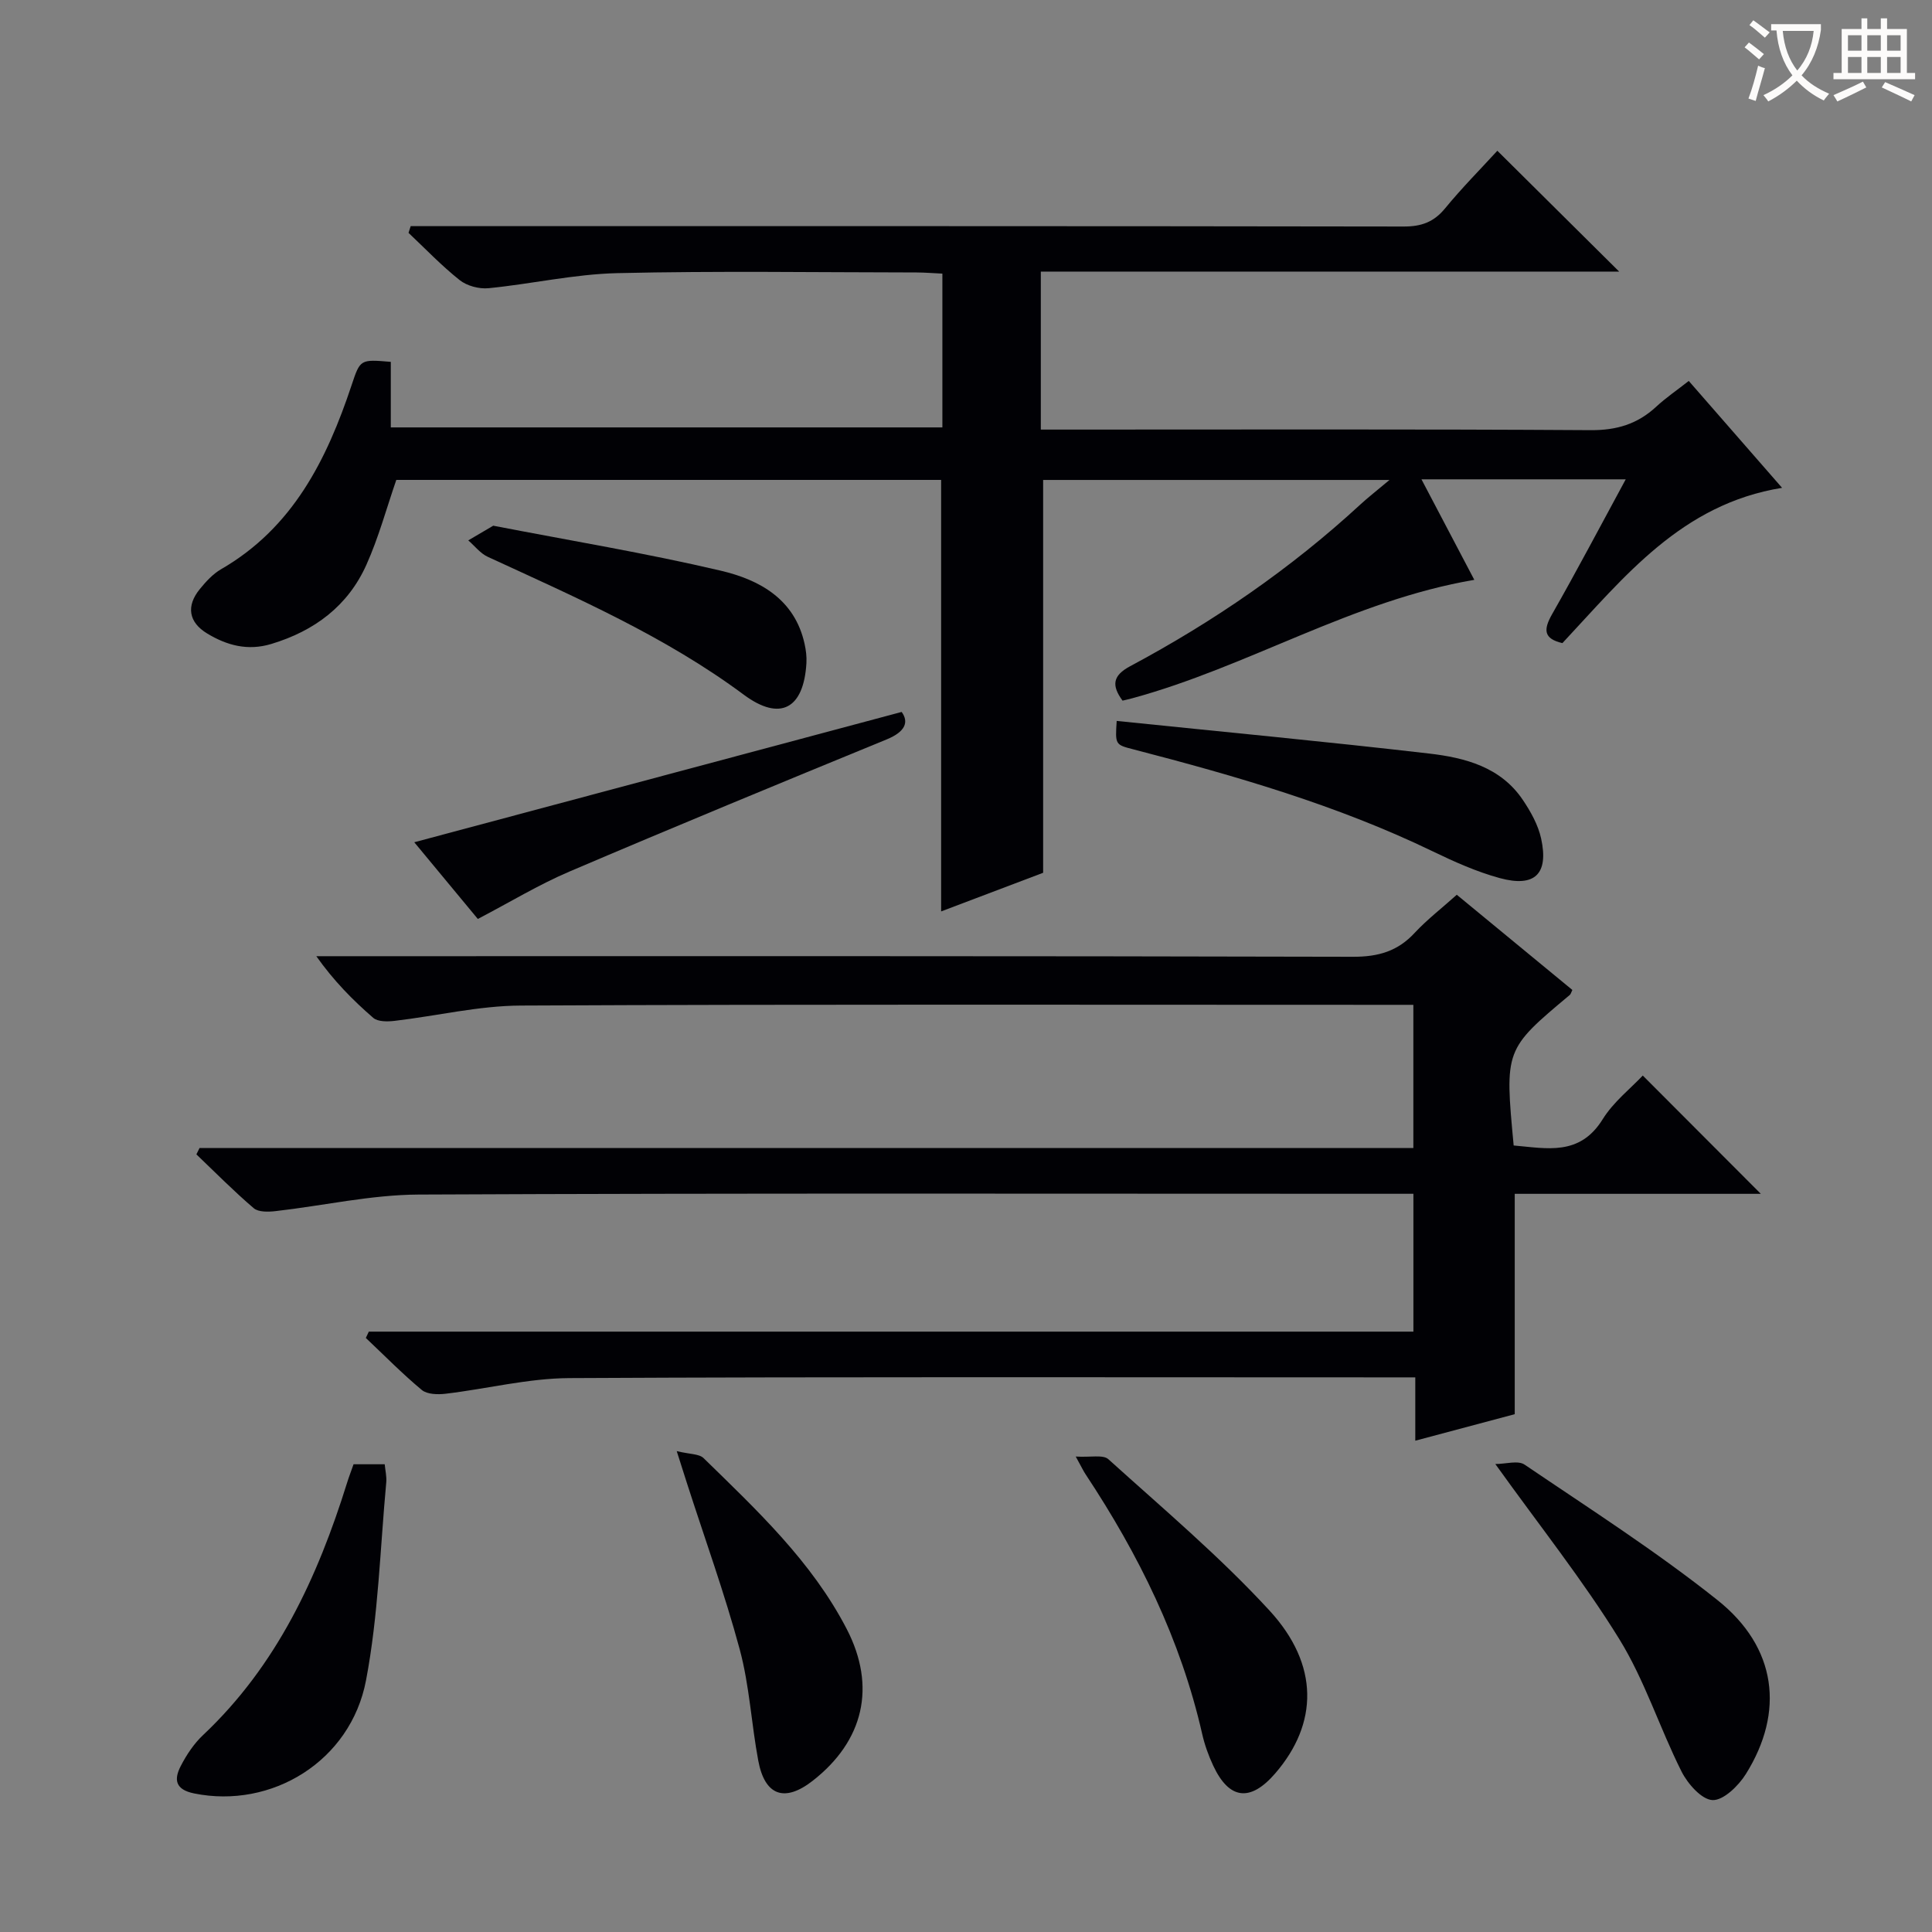 <svg enable-background="new 0 0 400 400" viewBox="0 0 400 400" xmlns="http://www.w3.org/2000/svg"><rect x="0" y="0" width="400" height="400" fill="#808080" stroke="none"/><g fill="#010105"><path d="m336.59 99.24c-14.28 0-27.87 0-42.29 0 3.76 7.15 7.34 13.96 10.94 20.81-25.2 4.28-46.79 18-70.86 24.53-.62.17-1.25.31-1.97.48-2.3-3.14-2.07-5.18 1.58-7.13 17.24-9.21 33.26-20.21 47.66-33.48 1.57-1.45 3.27-2.76 6.03-5.08-25.06 0-48.41 0-71.71 0v81.33c-6.54 2.48-13.94 5.28-21.12 8 0-29.68 0-59.33 0-89.34-37.42 0-75.16 0-112.8 0-2.02 5.84-3.65 11.91-6.19 17.57-3.82 8.52-10.74 13.69-19.67 16.39-4.89 1.48-9.2.32-13.31-2.17-3.83-2.32-4.38-5.68-1.5-9.2 1.25-1.53 2.68-3.1 4.36-4.08 14.88-8.58 21.91-22.68 27.06-38.14 1.78-5.35 1.78-5.35 8.11-4.81v13.57h114.2c0-10.31 0-20.83 0-31.84-1.78-.08-3.55-.23-5.32-.24-20.66-.02-41.34-.34-61.99.14-8.9.21-17.74 2.24-26.65 3.12-1.95.19-4.46-.47-5.97-1.67-3.76-2.98-7.1-6.49-10.6-9.79.15-.46.3-.93.45-1.39h5.58c66.66 0 133.32-.03 199.98.08 3.66.01 6.25-.9 8.59-3.75 3.47-4.23 7.34-8.13 10.83-11.94 8.31 8.24 16.43 16.3 25.22 25.02-40.17 0-79.8 0-119.74 0v32.71h5.87c36 0 71.99-.11 107.99.12 5.37.03 9.65-1.26 13.51-4.82 2.05-1.9 4.39-3.49 6.78-5.37 6.35 7.28 12.57 14.4 19.32 22.13-20.83 3.37-32.62 18.41-45.48 32.15-3.89-.91-3.98-2.75-2.13-6 5.16-9.05 10.01-18.28 15.24-27.91z"/><path d="m301.61 185.25c8.1 6.67 16.03 13.2 23.93 19.71-.26.52-.32.86-.53 1.03-13.49 11.29-13.49 11.29-11.62 31.17 6.82.58 13.65 2.26 18.42-5.42 2.23-3.6 5.79-6.38 8.31-9.06 8.15 8.17 16.21 16.24 24.44 24.49-7.92 0-16.44 0-24.95 0-8.63 0-17.26 0-26 0v45.62c-6.44 1.72-13.26 3.54-20.59 5.49 0-4.45 0-8.39 0-13.11-2.16 0-3.92 0-5.68 0-56.5 0-112.99-.14-169.49.15-8.54.05-17.06 2.23-25.6 3.24-1.62.19-3.81.14-4.92-.78-4.05-3.37-7.75-7.15-11.59-10.77.21-.44.41-.87.62-1.31h216.27c0-9.75 0-18.82 0-28.54-1.94 0-3.72 0-5.49 0-66.83 0-133.66-.15-200.49.16-9.87.05-19.73 2.31-29.6 3.43-1.49.17-3.53.23-4.51-.6-4.13-3.52-7.95-7.4-11.88-11.15.22-.44.43-.87.65-1.31h251.31c0-10.08 0-19.49 0-29.65-1.78 0-3.54 0-5.3 0-59.83 0-119.66-.14-179.49.15-8.72.04-17.42 2.15-26.15 3.17-1.45.17-3.45.2-4.41-.63-4.25-3.68-8.2-7.69-11.78-12.76h5.18c69.83 0 139.66-.06 209.49.12 5.23.01 9.25-1.16 12.77-4.99 2.59-2.77 5.65-5.12 8.68-7.85z"/><path d="m309.59 303.11c2.16 0 4.69-.8 6.05.12 13.47 9.13 27.23 17.93 39.94 28.05 12.28 9.77 13.95 23.11 5.88 36.02-1.52 2.43-4.63 5.47-6.89 5.39-2.26-.09-5.15-3.37-6.43-5.92-4.54-9.04-7.62-18.9-12.9-27.44-7.48-12.12-16.42-23.34-25.65-36.22z"/><path d="m73.2 303.16h6.45c.11 1.23.43 2.51.32 3.75-1.27 13.68-1.63 27.55-4.19 40.99-3.19 16.77-19.58 26.67-35.59 23.41-3.94-.8-4.2-2.9-2.77-5.67 1.2-2.33 2.74-4.65 4.64-6.43 15.26-14.39 23.69-32.63 29.8-52.22.39-1.26.87-2.49 1.34-3.83z"/><path d="m222.72 301.56c3.07.2 5.65-.44 6.75.55 11.32 10.23 23.06 20.13 33.36 31.33 10.37 11.26 10.07 23.44 1.2 33.71-5.15 5.97-9.54 5.47-12.84-1.58-.98-2.09-1.78-4.32-2.29-6.57-4.44-19.53-13.14-37.14-24.12-53.73-.45-.67-.79-1.4-2.06-3.71z"/><path d="m140.11 300.44c2.69.66 4.63.54 5.56 1.45 11.06 10.8 22.41 21.42 29.64 35.39 6.17 11.92 3.51 23.17-7.05 31.41-5.8 4.53-9.91 3.12-11.27-4.17-1.43-7.64-1.82-15.53-3.83-23-3.14-11.65-7.27-23.04-10.97-34.55-.56-1.71-1.09-3.42-2.08-6.53z"/><path d="m231.2 149.26c21.84 2.25 43.28 4.27 64.66 6.75 7.44.86 14.84 2.78 19.43 9.61 1.63 2.42 3.16 5.16 3.78 7.97 1.61 7.35-1.28 10.19-8.56 8.21-4.76-1.3-9.37-3.36-13.84-5.52-19.81-9.58-40.81-15.63-62-21.13-3.79-.97-3.79-.98-3.47-5.89z"/><path d="m98.93 190.26c-4.67-5.63-9.09-10.97-13.16-15.88 33.51-8.96 66.84-17.87 100.91-26.98 1.48 2.04.86 4.06-3.11 5.69-21.94 9-43.87 18.05-65.68 27.36-6.38 2.72-12.37 6.37-18.96 9.81z"/><path d="m102.12 108.84c15.94 3.09 31.64 5.68 47.09 9.31 8.01 1.88 15.35 5.87 17.38 15.2.28 1.28.45 2.64.37 3.94-.55 9.44-5.42 12.15-12.97 6.54-16.31-12.11-34.73-20.12-52.99-28.54-1.55-.71-2.71-2.25-4.05-3.41 1.61-.95 3.22-1.89 5.17-3.04z"/></g><path d="m362.1 8.8c1.1.8 2.1 1.6 3.1 2.4l-1 1.1c-1.3-1.1-2.3-2-3-2.5zm1.9 4.8c.5.2.9.4 1.4.5-.6 2.3-1.3 4.5-1.9 6.8l-1.5-.5c.8-2.1 1.4-4.3 2-6.8zm-1-9.4c1.3.9 2.4 1.8 3.4 2.5l-1 1.1c-1.4-1.2-2.4-2.1-3.2-2.6zm3.7 2.2v-1.4h10.3v1.2c-.5 3.6-1.8 6.8-4 9.4 1.5 1.6 3.4 2.8 5.7 3.8-.3.4-.7.8-1.1 1.4-2.3-1.1-4.1-2.5-5.6-4.1-1.6 1.6-3.6 3.1-5.9 4.3-.3-.5-.7-.9-1-1.3 2.4-1.1 4.4-2.5 6-4.1-1.9-2.5-3-5.6-3.3-9.3h-1.1zm8.8 0h-6.4c.3 3.3 1.3 6 3 8.2 2-2.3 3.1-5.1 3.4-8.2z" fill="#fcfbfa"/><path d="m385.3 3.8h1.3v2.2h2.8v-2.2h1.3v2.2h4.1v9.1h1.7v1.3h-16.9v-1.3h1.7v-9.1h4.1v-2.2zm.4 13.1.7 1.2c-1.8.9-3.8 1.9-6 2.9-.2-.4-.5-.8-.8-1.3 2.3-1 4.3-1.9 6.1-2.8zm-3.1-6.4h2.8v-3.2h-2.8zm0 4.6h2.8v-3.3h-2.8zm4-4.6h2.8v-3.2h-2.8zm0 4.6h2.8v-3.3h-2.8zm3.7 1.9c2.1.9 4.1 1.8 6.1 2.7l-.7 1.3c-2.2-1.1-4.2-2-6.1-2.9zm3.2-9.7h-2.8v3.2h2.8zm-2.8 7.8h2.8v-3.3h-2.8z" fill="#fcfbfa"/></svg>